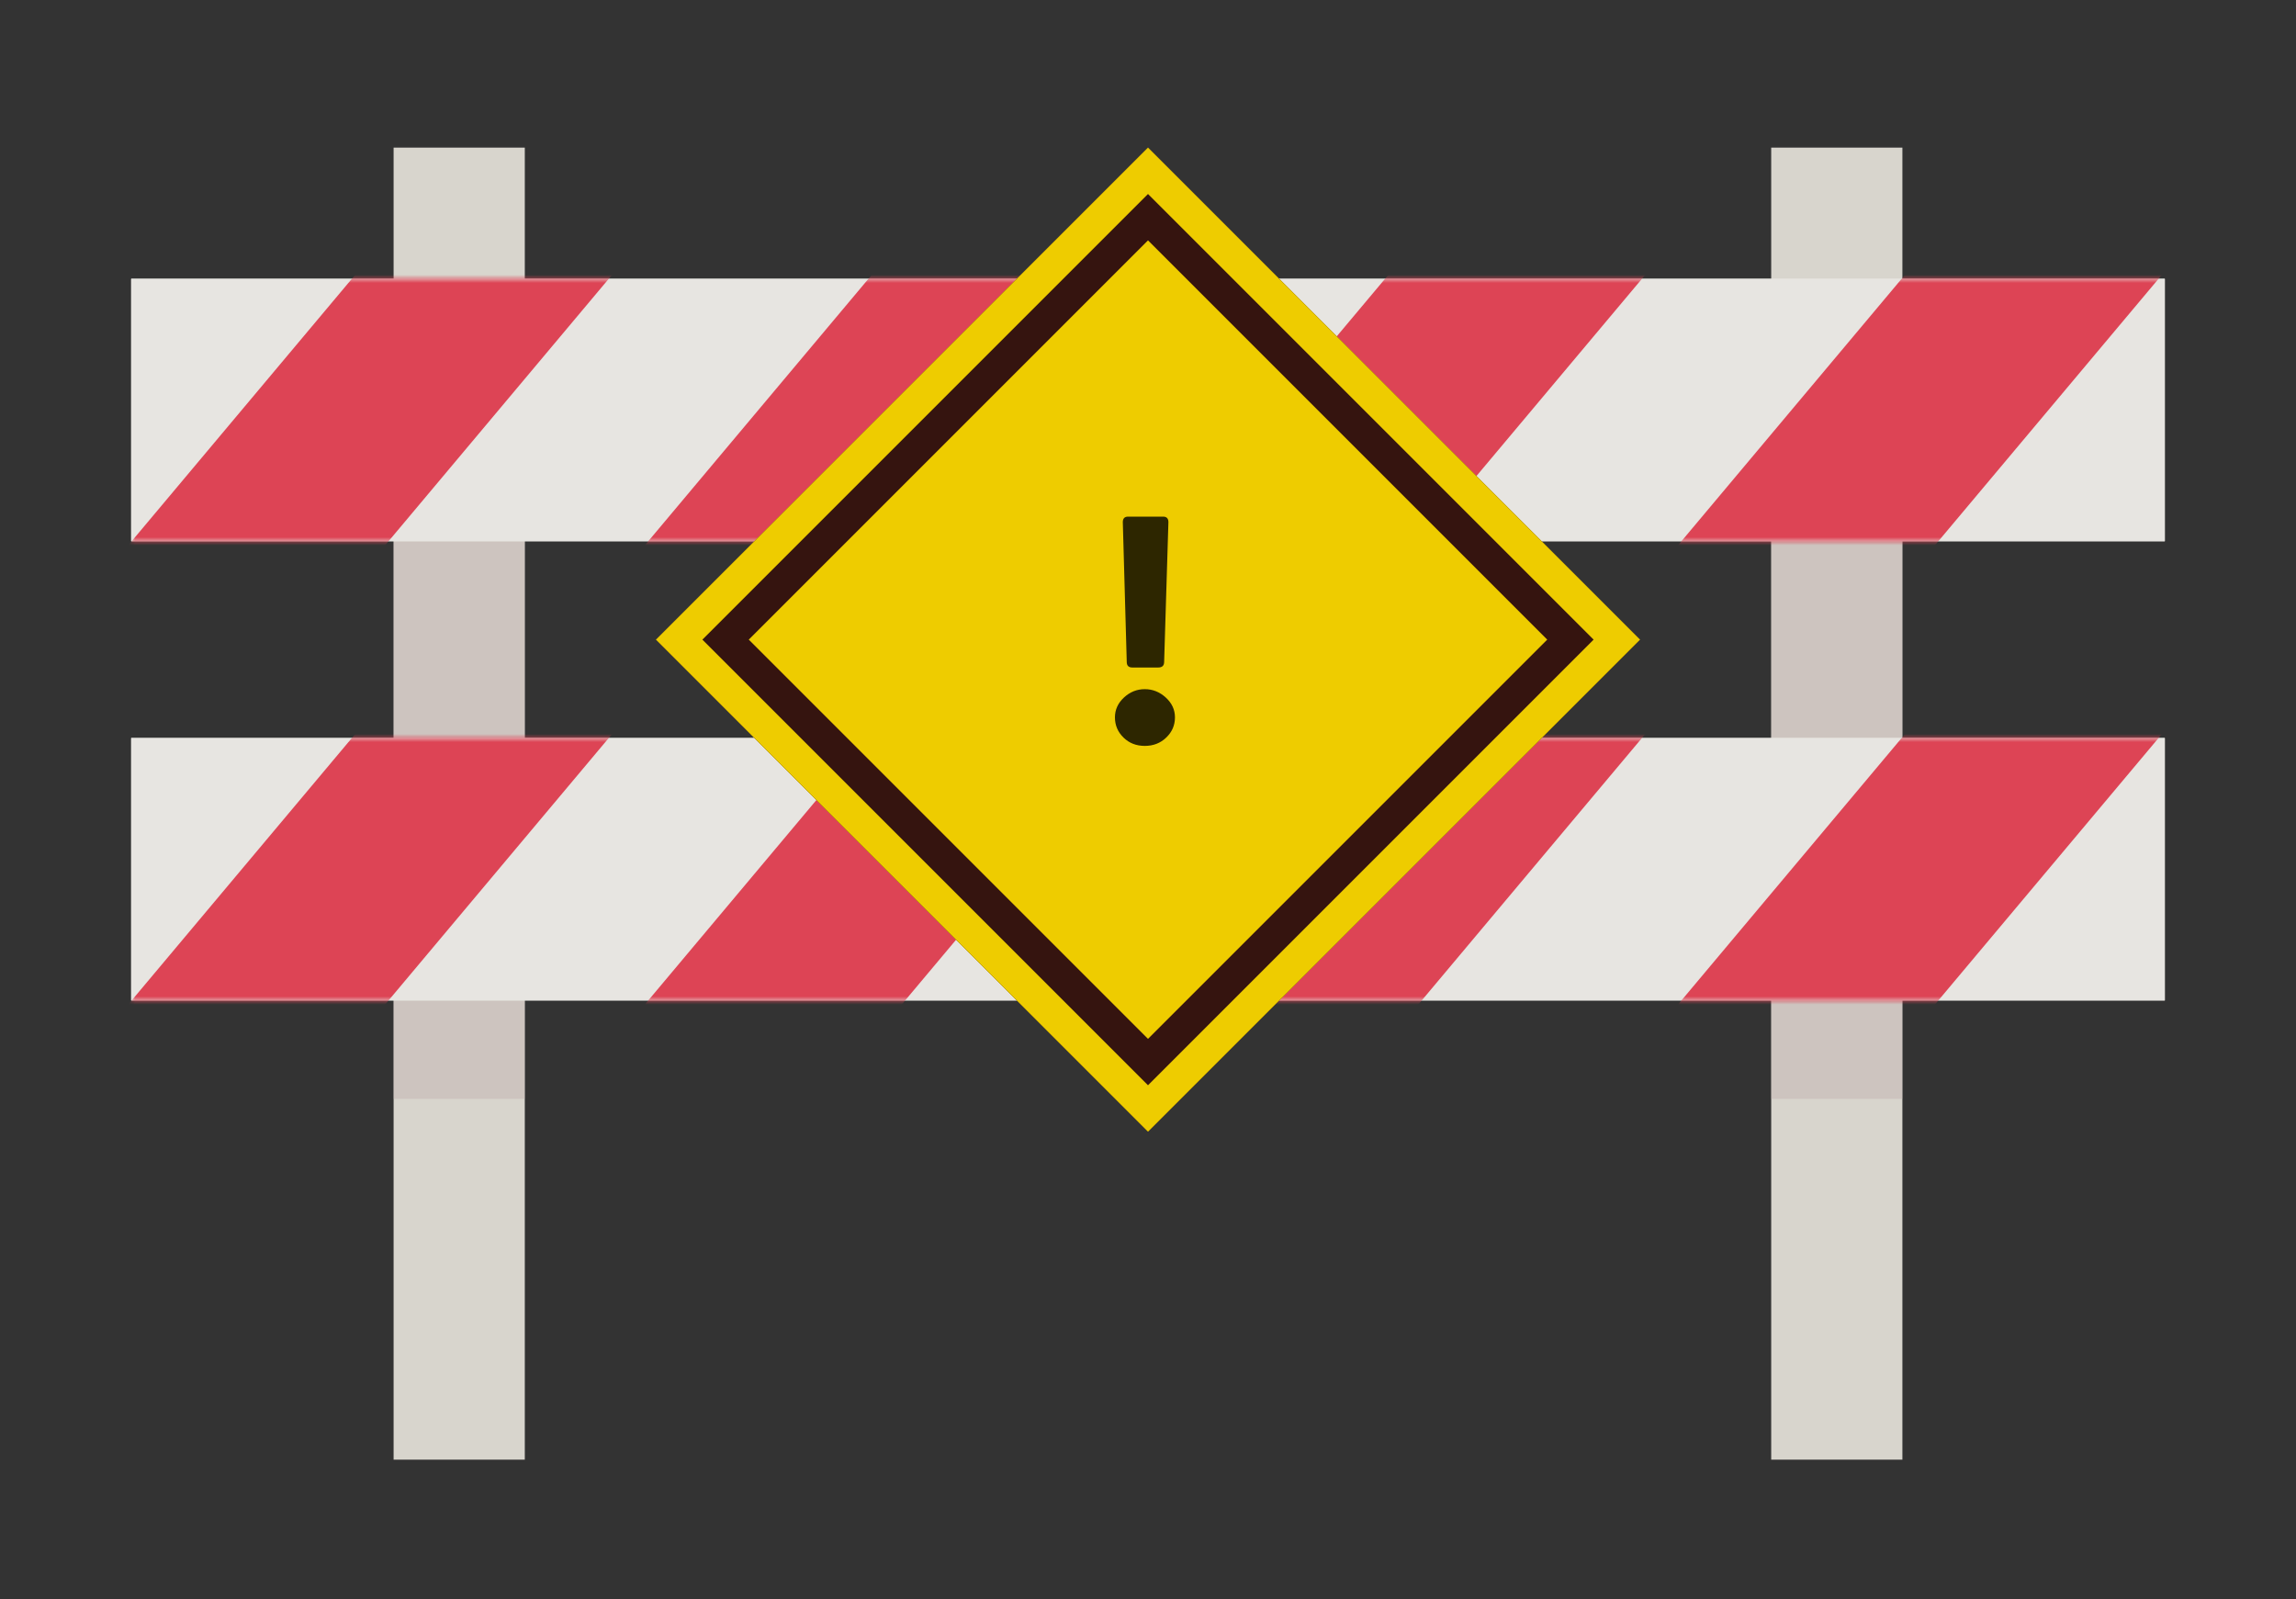 <svg xmlns="http://www.w3.org/2000/svg" width="280" height="195" viewBox="0 0 280 195" xmlns:xlink="http://www.w3.org/1999/xlink"><rect x="0" y="0" width="280" height="195" fill="#333333" stroke="none"/><defs><path id="a" d="M0 0h248v32H0z"/><path id="c" d="M0 0h248v32H0z"/></defs><g fill="none"><path fill="#D8D5CD" d="M48 18h16v160H48z"/><path fill="#BAA" fill-opacity=".4" d="M48 46h16v88H48z"/><path fill="#D8D5CD" d="M216 18h16v160h-16z"/><path fill="#BAA" fill-opacity=".4" d="M216 46h16v88h-16z"/><g transform="translate(16 34)"><path fill="#D8D5CD" d="M0 0h248v32H0z"/><path fill="#FFF" fill-opacity=".4" d="M0 0h248v32H0z"/><path fill="#E7E5E1" d="M0 0h248v32H0z"/><mask id="b" fill="#fff"><use xlink:href="#a"/></mask><path fill="#D45" d="M60.199-39.676L78.584-24.25 1.449 67.676-16.936 52.25 60.2-39.676zm63 0l18.384 15.427L64.45 67.676 46.064 52.25l77.134-91.925zm62.999 0l18.385 15.427-77.135 91.925-18.385-15.427 77.135-91.925zm63 0l18.384 15.427-77.134 91.925-18.385-15.427 77.134-91.925z" mask="url(#b)"/></g><g transform="translate(16 90)"><path fill="#D8D5CD" d="M0 0h248v32H0z"/><path fill="#FFF" fill-opacity=".4" d="M0 0h248v32H0z"/><path fill="#E7E5E1" d="M0 0h248v32H0z"/><mask id="d" fill="#fff"><use xlink:href="#c"/></mask><path fill="#D45" d="M60.199-39.676L78.584-24.25 1.449 67.676-16.936 52.25 60.2-39.676zm63 0l18.384 15.427L64.45 67.676 46.064 52.25l77.134-91.925zm62.999 0l18.385 15.427-77.135 91.925-18.385-15.427 77.135-91.925zm63 0l18.384 15.427-77.134 91.925-18.385-15.427 77.134-91.925z" mask="url(#d)"/></g><path fill="#EC0" d="M140 18l60 60-60 60-60-60z"/><path fill="#201" fill-opacity=".9" d="M140 18l60 60-60 60-60-60 60-60zm0 11.314L91.314 78 140 126.686 188.686 78 140 29.314z"/><path fill="#EC0" d="M140 18l60 60-60 60-60-60 60-60zm0 5.657L85.657 78 140 132.343 194.343 78 140 23.657z"/><path fill="#000" fill-opacity=".9" d="M138.088 81.4c-.454 0-.68-.227-.68-.68l-.48-17.04c0-.453.213-.68.64-.68h4.28c.426 0 .64.227.64.68l-.52 17.04c0 .453-.24.68-.72.68h-3.16zm1.52 9.56c-1.04 0-1.907-.34-2.6-1.02-.694-.68-1.04-1.5-1.04-2.46 0-.933.366-1.74 1.1-2.42.733-.68 1.58-1.02 2.54-1.02s1.813.34 2.56 1.02c.746.68 1.12 1.487 1.12 2.42 0 .96-.354 1.78-1.06 2.46-.707.68-1.58 1.02-2.62 1.02z" opacity=".9"/></g></svg>
